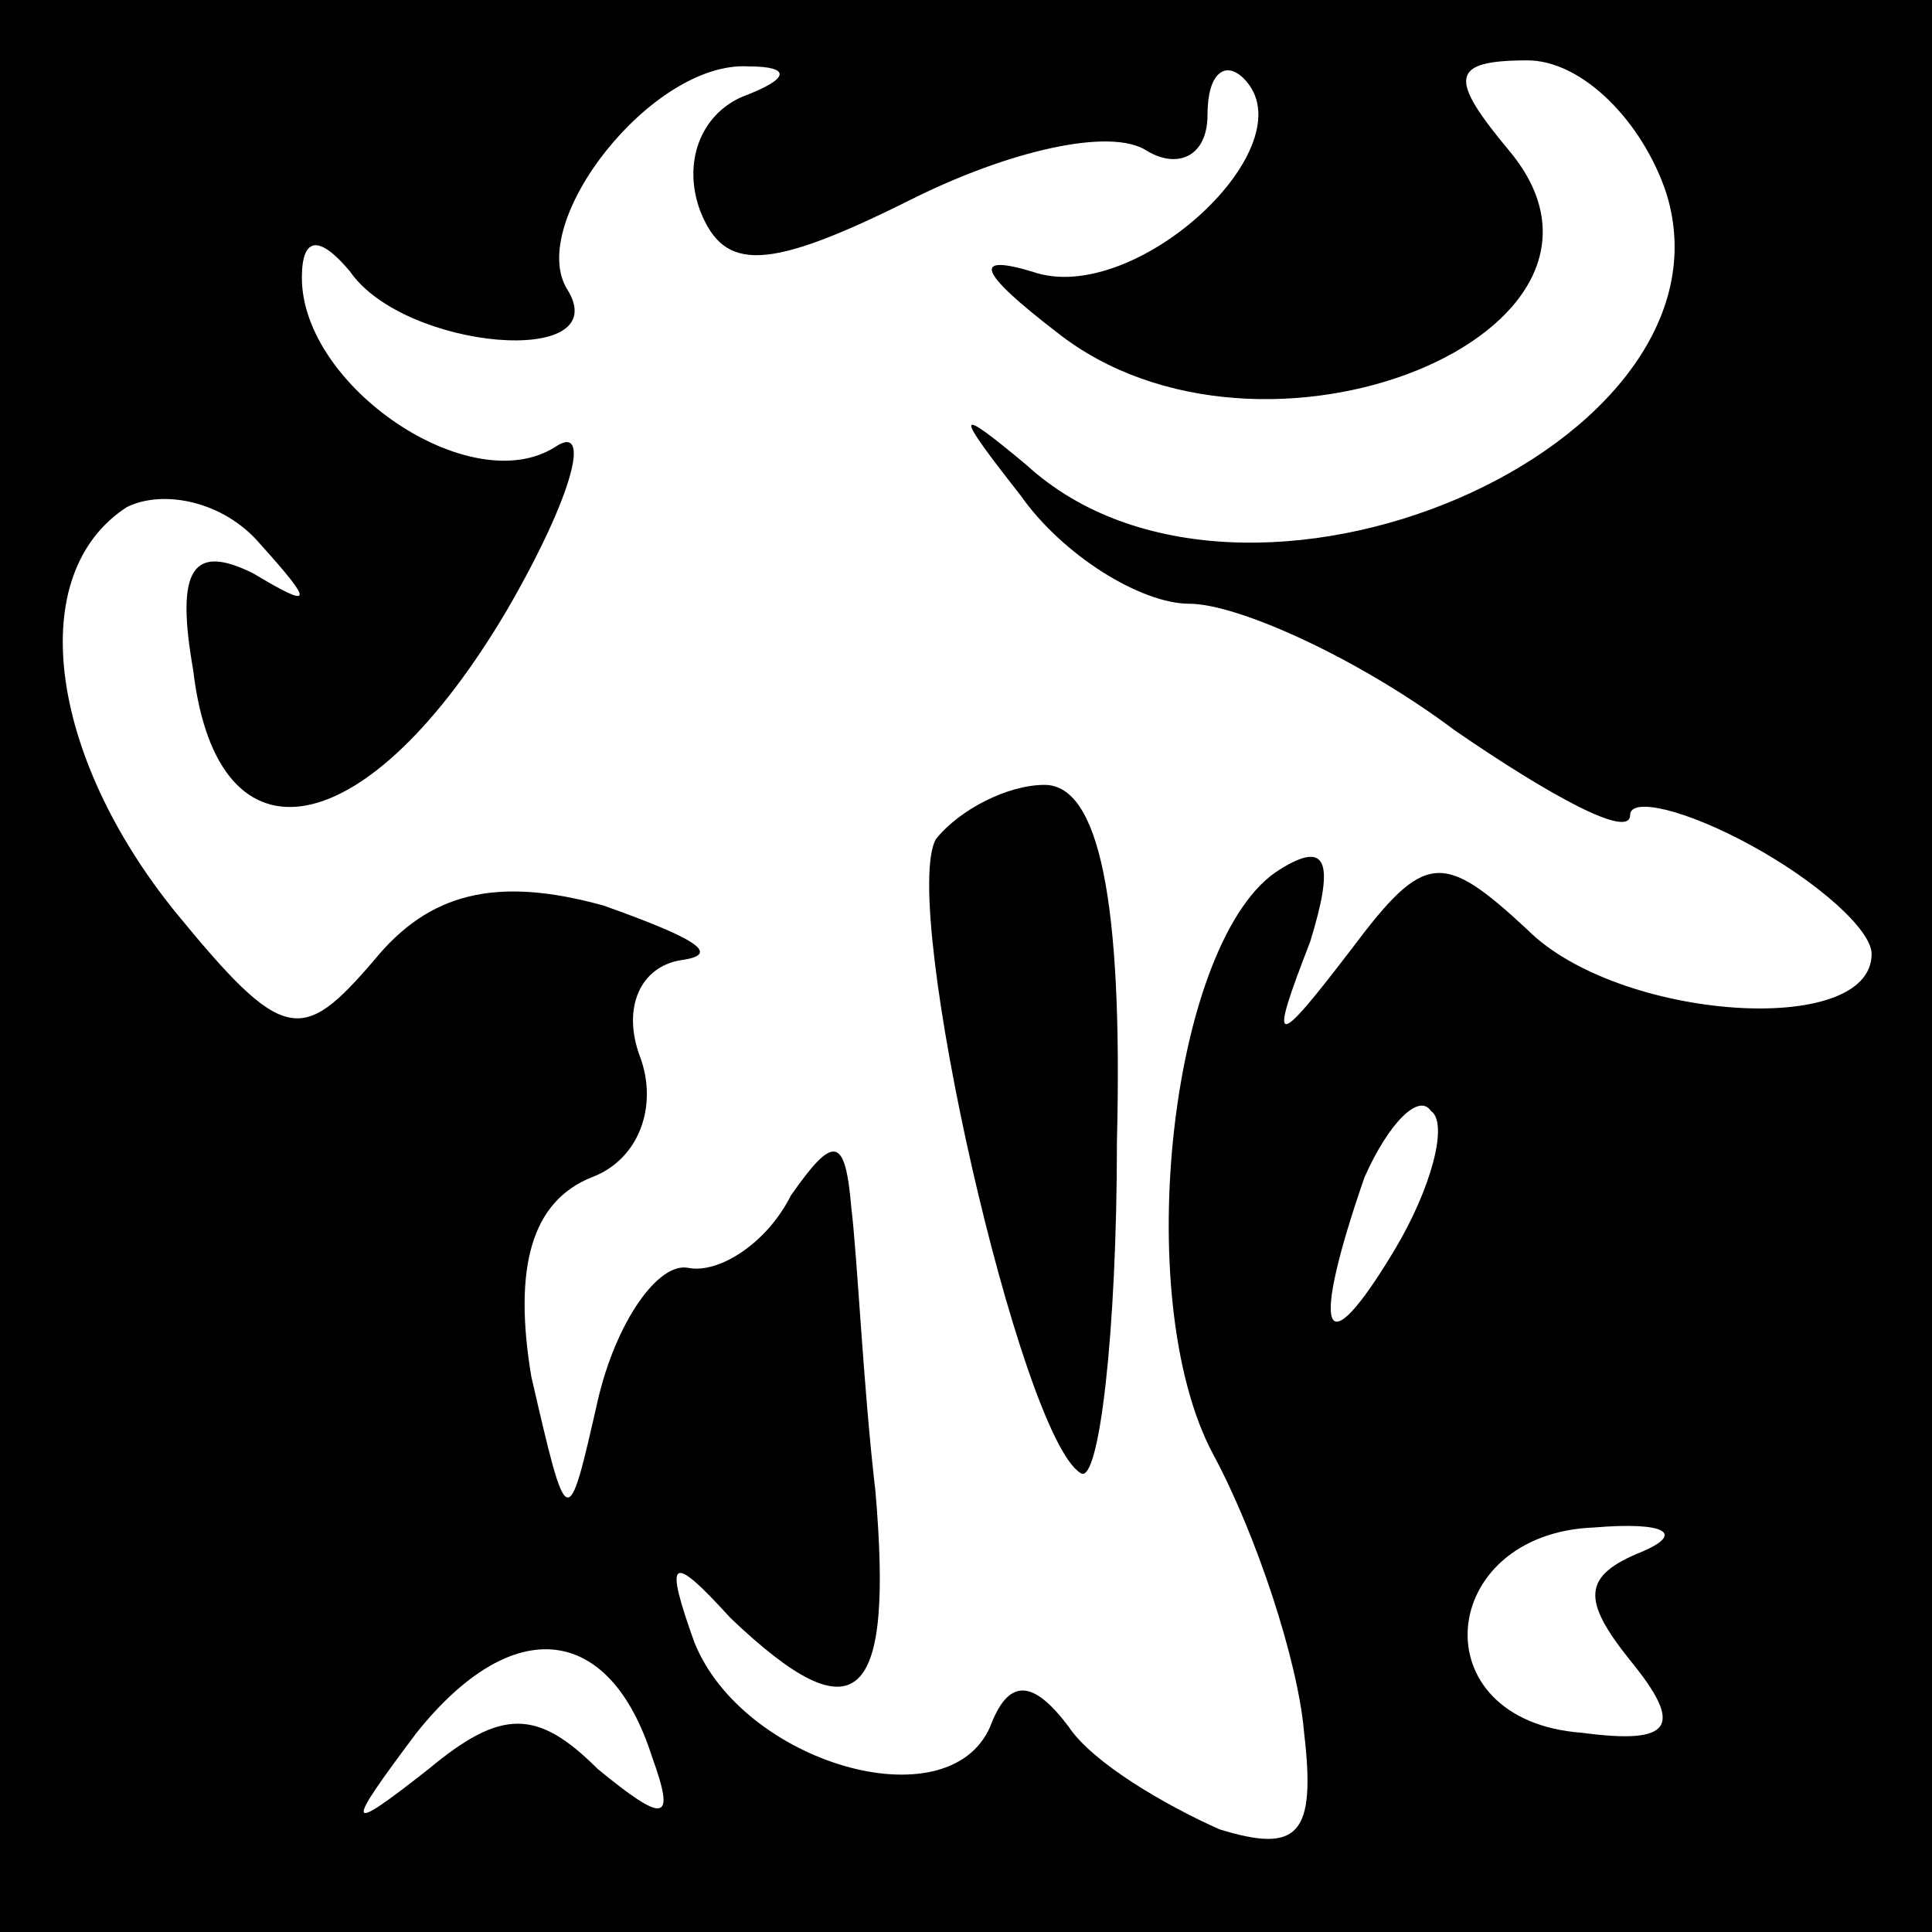 <?xml version="1.0" standalone="no"?>
<!DOCTYPE svg PUBLIC "-//W3C//DTD SVG 20010904//EN"
 "http://www.w3.org/TR/2001/REC-SVG-20010904/DTD/svg10.dtd">
<svg version="1.0" xmlns="http://www.w3.org/2000/svg"
 width="32pt" height="32pt" viewBox="0 0 32 32"
 preserveAspectRatio="xMidYMid meet">
<rect x="0" y="0" width="32" height="32" fill="#808080" stroke="none"/>
<g transform="translate(0,32) scale(0.1,-0.1)"
fill="#000000" stroke="none">
<path fill="#000000" stroke="none" d="M0 160 l0 -160 160 0 160 0 0 160 0
160 -160 0 -160 0 0 -160z"/>
<path fill="#ffffff" stroke="none" d="M123 304 c-7 -3 -10 -11 -7 -19 4 -10
11 -10 35 2 16 8 33 12 39 8 5 -3 10 -1 10 6 0 7 3 9 6 6 11 -11 -18 -38 -35
-32 -10 3 -9 0 4 -10 34 -27 100 0 75 30 -10 12 -10 15 3 15 9 0 19 -10 23
-22 13 -42 -70 -78 -106 -45 -12 10 -12 9 -1 -5 7 -10 20 -18 28 -18 8 0 28
-9 44 -21 16 -11 29 -18 29 -14 0 3 9 1 20 -5 11 -6 20 -14 20 -18 0 -14 -42
-11 -57 4 -14 13 -17 13 -29 -3 -13 -17 -14 -17 -7 1 4 13 3 17 -5 12 -18 -11
-25 -71 -11 -97 7 -13 14 -34 15 -46 2 -17 -1 -20 -14 -16 -9 4 -21 11 -25 17
-6 8 -10 8 -13 0 -7 -16 -41 -6 -49 14 -5 14 -4 15 6 4 21 -20 27 -14 24 21
-2 17 -3 39 -4 47 -1 12 -3 12 -10 2 -4 -8 -12 -13 -17 -12 -5 1 -12 -9 -15
-22 -5 -22 -5 -22 -11 4 -3 18 0 29 10 33 8 3 11 12 8 20 -3 8 0 15 7 16 7 1
1 4 -13 9 -18 5 -29 2 -38 -9 -12 -14 -15 -14 -33 8 -21 26 -25 56 -8 67 6 3
16 1 22 -6 9 -10 9 -11 -1 -5 -10 5 -13 1 -10 -16 4 -34 29 -29 52 10 11 19
14 31 8 27 -14 -9 -42 10 -42 28 0 7 3 7 8 1 9 -13 44 -16 36 -3 -7 11 14 38
30 37 7 0 7 -2 -1 -5z"/>
<path fill="#ffffff" stroke="none" d="M231 113 c-12 -20 -14 -14 -5 12 4 9 9
14 11 11 3 -2 0 -13 -6 -23z"/>
<path fill="#ffffff" stroke="none" d="M272 63 c-10 -4 -10 -8 -2 -18 9 -11 7
-14 -8 -12 -27 2 -24 33 2 34 12 1 15 -1 8 -4z"/>
<path fill="#ffffff" stroke="none" d="M108 29 c4 -11 2 -11 -9 -2 -10 10 -16
10 -28 0 -14 -11 -14 -10 -2 6 16 20 32 18 39 -4z"/>
<path fill="#000000" stroke="none" d="M155 181 c-6 -11 14 -99 24 -105 3 -2
6 23 6 55 1 40 -3 59 -12 59 -6 0 -14 -4 -18 -9z"/>
</g>
</svg>
